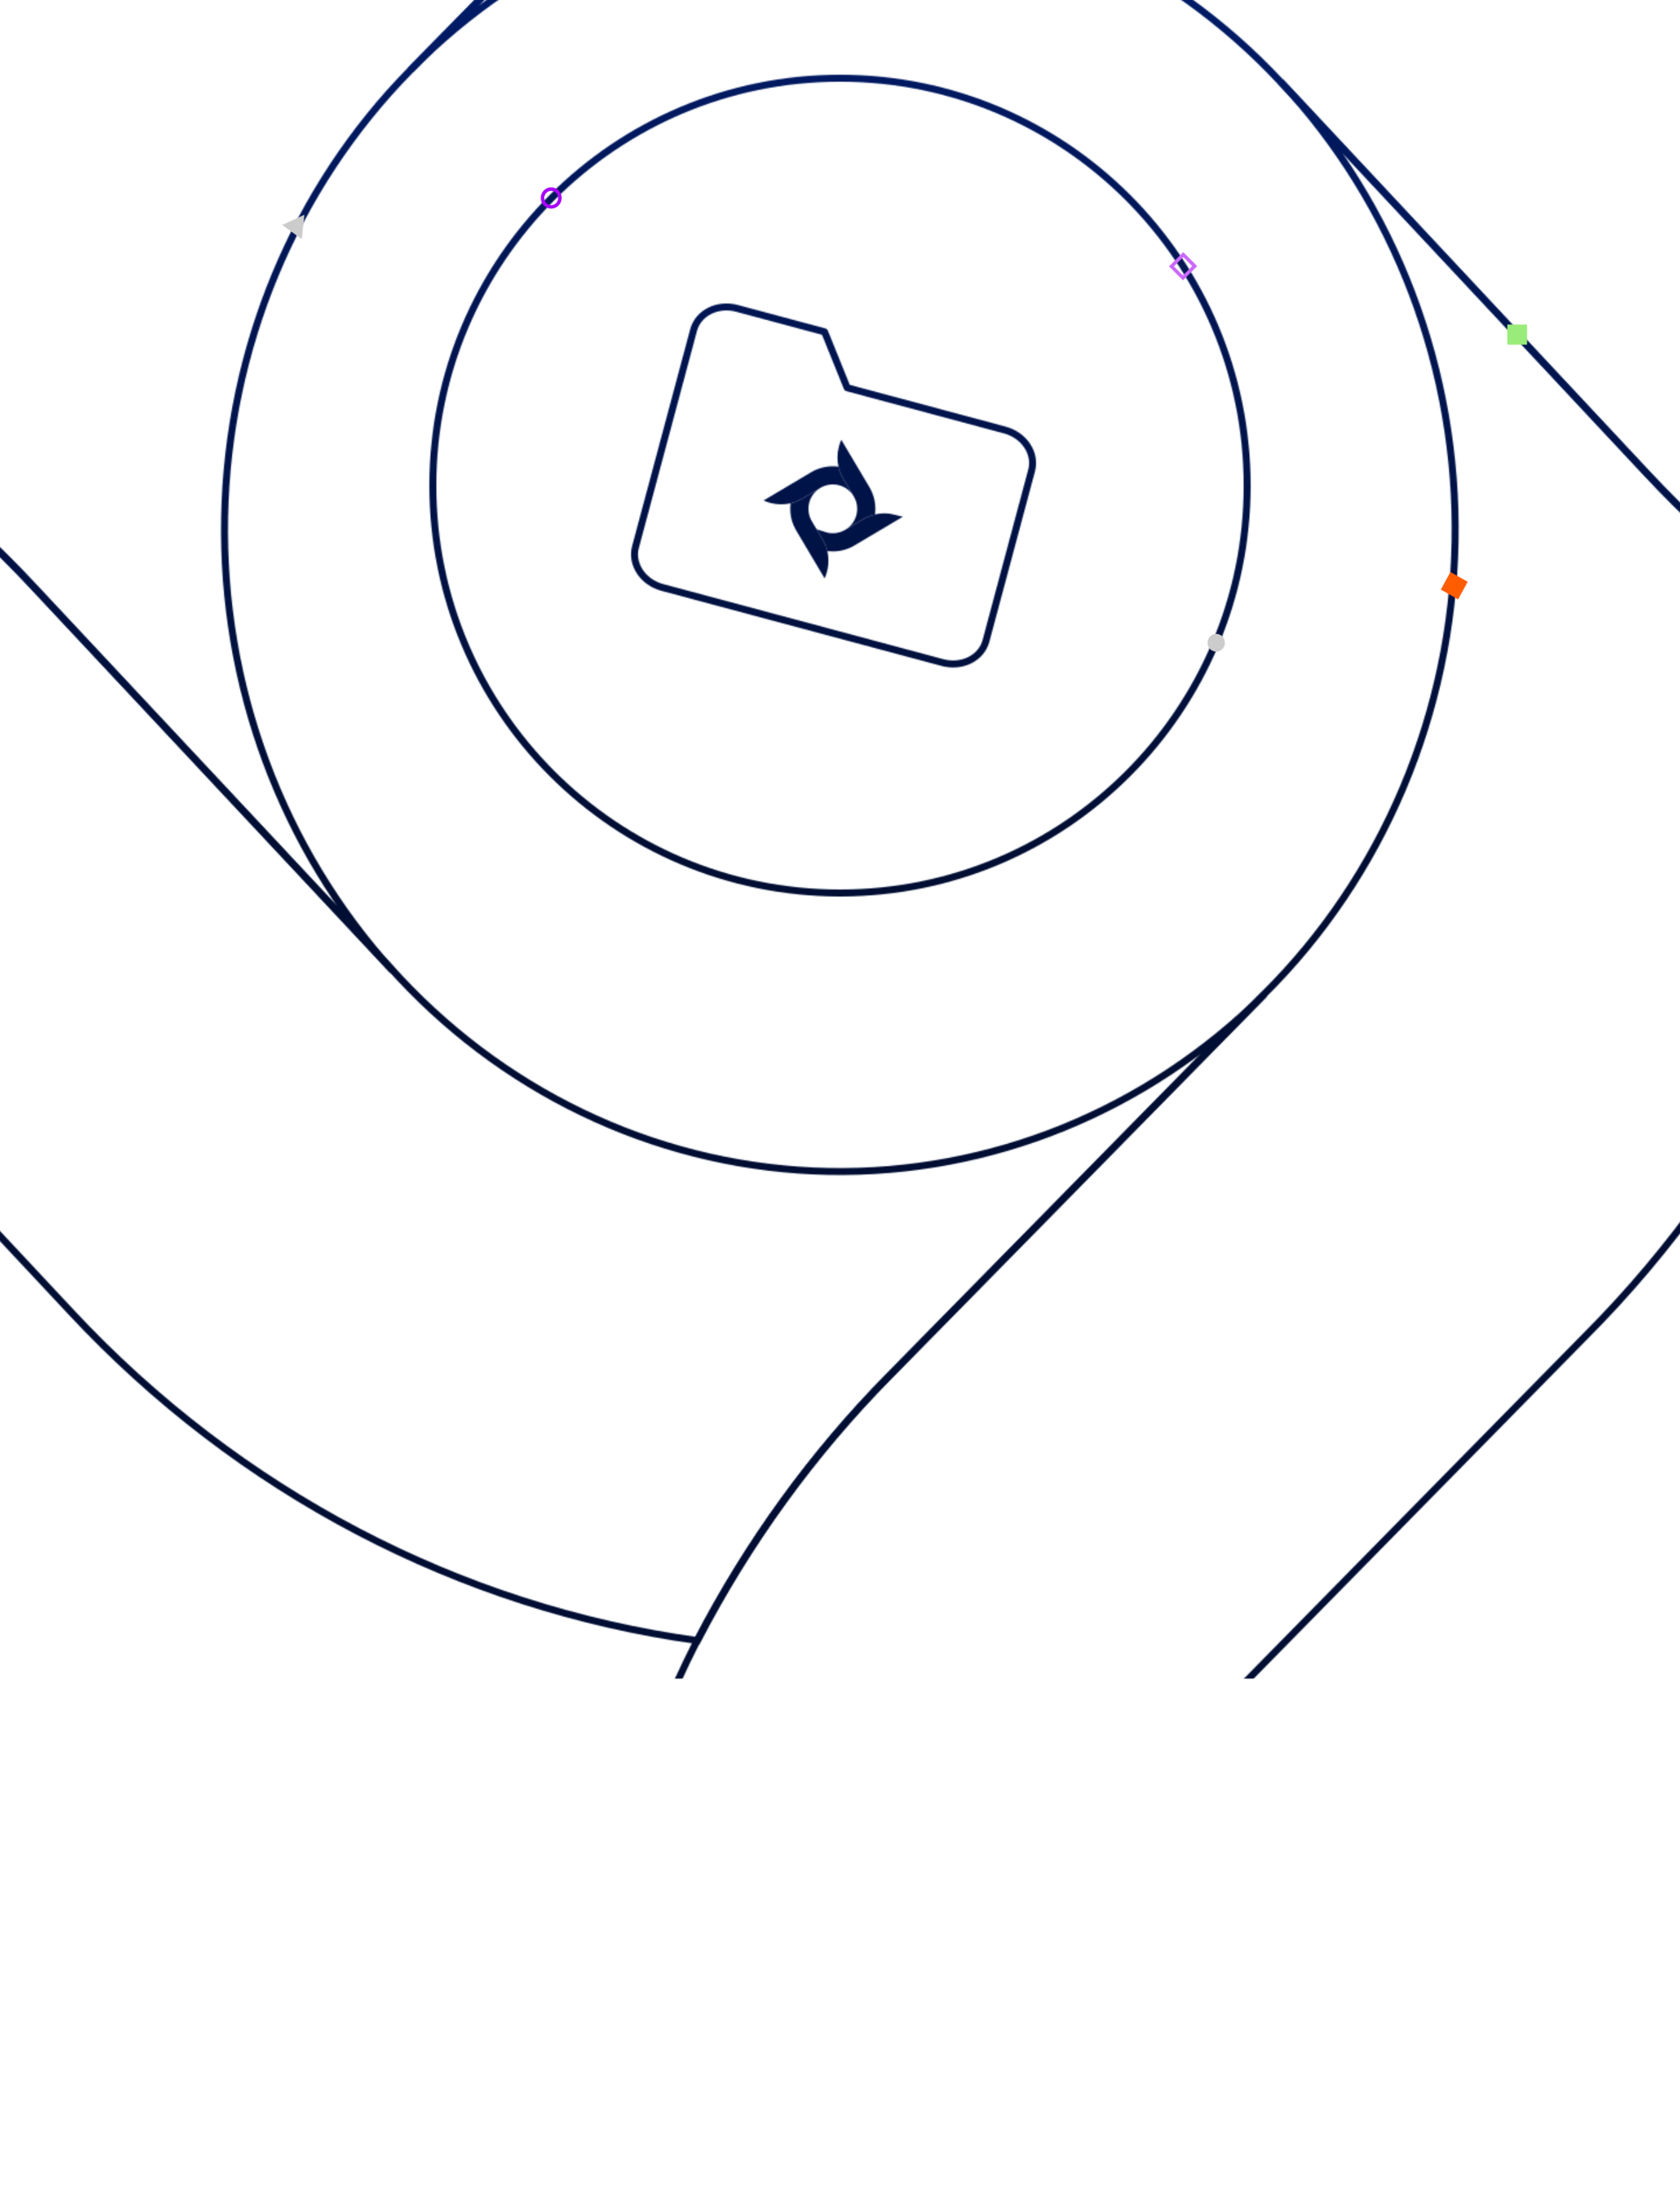 <svg width="1440" height="1883" viewBox="0 0 1440 1883" fill="none" xmlns="http://www.w3.org/2000/svg">
<mask id="mask0" mask-type="alpha" maskUnits="userSpaceOnUse" x="-781" y="-1107" width="3003" height="3131">
<path d="M597.809 1405.45C393.611 1377.16 204.492 1278.03 60.918 1124.03V1124.03L-775 230.761C-721.789 221.668 -667.916 217.46 -614 218.187C-467.138 219.109 -322.659 256.972 -192.834 328.56C-110.967 374.146 -36.35 432.651 28.374 502.004L336.686 831.328C338.505 833.423 340.515 835.519 342.525 837.714C439.429 941.312 571.606 1000.89 710.378 1003.53C849.15 1006.16 983.32 951.636 1083.78 851.786L761.776 1179.31C696.454 1245.6 641.168 1321.85 597.809 1405.45V1405.45Z" stroke="#001B66" stroke-width="6"/>
<path d="M1358.31 1145.2L501.427 2016.71C468.743 1807.33 502.555 1592.56 597.721 1405.06C641.067 1321.54 696.32 1245.36 761.592 1179.13L1083.59 851.599C1134.13 801.455 1174.61 741.352 1202.7 674.774C1230.79 608.195 1245.92 536.466 1247.22 463.745C1248.52 391.024 1235.96 318.757 1210.27 251.133C1184.58 183.51 1146.28 121.876 1097.57 69.804L1411.53 405.415C1476.23 474.76 1550.86 533.235 1632.74 578.759C1605.8 794.645 1508.99 994.476 1358.31 1145.2V1145.2Z" stroke="#001B66" stroke-width="6"/>
<path d="M2215 677.146C2161.81 686.157 2107.98 690.331 2054.1 689.621C1907.23 688.624 1762.76 650.729 1632.93 579.148C1551.05 533.623 1476.43 475.149 1411.72 405.804L1097.48 69.993C1049.15 18.256 991.526 -23.044 927.886 -51.548C864.247 -80.052 795.843 -95.201 726.584 -96.127C657.326 -97.054 588.571 -83.741 524.251 -56.95C459.93 -30.158 401.305 9.587 351.725 60.014L669.418 -263.123C737.177 -331.795 794.128 -411.175 838.172 -498.34C1043.77 -470.715 1234.33 -371.308 1378.8 -216.319L2215 677.146Z" stroke="#001B66" stroke-width="6"/>
<path d="M336.525 831.531L28.213 502.207C-36.511 432.855 -111.127 374.349 -192.995 328.764C-166.654 117.253 -73.183 -78.985 72.531 -228.692L929.508 -1100.2C938.201 -1044.76 942.205 -988.622 941.473 -932.446C940.552 -781.133 905.083 -632.223 838 -498.039C793.956 -410.873 737.005 -331.493 669.246 -262.822L351.553 60.315C252.461 161.081 195.345 298.428 192.534 442.714C189.722 587 241.44 726.653 336.525 831.531V831.531Z" stroke="#001B66" stroke-width="6"/>
<path d="M845.106 549.11C843.219 556.155 838.243 562.063 831.275 565.535C824.306 569.007 815.916 569.758 807.948 567.623L567.626 503.229C559.659 501.095 552.768 496.249 548.469 489.758C544.17 483.267 542.816 475.662 544.703 468.617L594.526 282.678C596.413 275.633 601.389 269.725 608.357 266.253C615.325 262.781 623.716 262.03 631.683 264.164L706.784 284.288L726.148 332.181L861.329 368.403C869.297 370.538 876.188 375.383 880.487 381.875C884.785 388.366 886.14 395.97 884.252 403.015L845.106 549.11Z" stroke="#0036CC" stroke-width="6" stroke-linecap="round" stroke-linejoin="round"/>
<path d="M730.935 464.677L766.153 443.761C761.08 442.482 755.775 442.423 750.672 443.588C747.395 444.352 744.255 445.617 741.364 447.339L741.36 447.342L726.363 456.244C726.235 456.324 726.079 456.417 726.068 456.424L726.054 456.432L726.04 456.441C720.635 459.653 714.181 460.603 708.079 459.087C707.562 458.959 707.052 458.813 706.549 458.652L707.685 460.565C709.32 463.31 710.607 466.246 711.518 469.303C718.293 469.779 725.07 468.175 730.93 464.68L730.935 464.677Z" fill="url(#paint0_linear)" stroke="black" stroke-width="6"/>
<path d="M682.614 454.73L706.83 495.499C710.139 488.15 710.957 479.921 709.16 472.065C708.323 468.555 706.958 465.193 705.112 462.093L696.012 446.772C694.572 444.414 693.614 441.793 693.194 439.061C692.774 436.33 692.9 433.543 693.565 430.86C694.231 428.178 695.422 425.655 697.07 423.436C698.718 421.218 700.789 419.349 703.165 417.937L687.852 427.035C684.695 428.917 681.264 430.298 677.684 431.129C676.591 439.328 678.331 447.654 682.614 454.73Z" fill="url(#paint1_linear)"/>
<path d="M654.446 428.772C656.393 429.648 658.412 430.353 660.48 430.879C666.109 432.348 672.01 432.439 677.681 431.143C681.262 430.312 684.692 428.931 687.85 427.049L703.175 417.947C705.533 416.544 708.144 415.619 710.859 415.225C713.575 414.831 716.341 414.977 719 415.653C721.659 416.329 724.159 417.522 726.356 419.165C728.554 420.808 730.406 422.867 731.807 425.226L722.829 410.11C720.912 406.895 719.514 403.398 718.686 399.748C710.548 398.654 702.279 400.348 695.227 404.555L654.446 428.772Z" fill="url(#paint2_linear)"/>
<path d="M724.795 453.695L739.83 444.77C742.988 442.888 746.419 441.506 749.999 440.673C751.071 432.64 749.425 424.48 745.322 417.492L721.102 376.722C720.224 378.668 719.519 380.687 718.995 382.756C717.542 388.319 717.435 394.147 718.682 399.76C719.51 403.41 720.909 406.907 722.826 410.122L731.804 425.238C734.604 429.952 735.439 435.578 734.128 440.902C732.817 446.226 729.464 450.821 724.795 453.695Z" fill="url(#paint3_linear)"/>
<circle cx="720" cy="416" r="349" stroke="#002999" stroke-width="6"/>
</mask>
<g mask="url(#mask0)">
<rect y="-1" width="1440" height="1439" fill="url(#paint4_linear)"/>
</g>
<rect x="1292" y="278" width="16.912" height="17.248" fill="#99EC79"/>
<rect width="16.992" height="17.169" transform="matrix(0.87 0.494 -0.479 0.878 1243.23 490)" fill="#FF5D00"/>
<rect x="1014.2" y="218.121" width="13.912" height="14.248" transform="rotate(45 1014.2 218.121)" stroke="#CB68FD" stroke-width="3"/>
<path d="M260.945 183.998L258.616 204.854L241.864 192.733L260.945 183.998Z" fill="#CCCCCD"/>
<ellipse cx="1042.46" cy="550.609" rx="7.461" ry="7.609" fill="#CCCCCD"/>
<ellipse cx="472.461" cy="169.609" rx="7.461" ry="7.609" stroke="#A803FC" stroke-width="3"/>
<defs>
<linearGradient id="paint0_linear" x1="780.276" y1="429.622" x2="715.485" y2="452.167" gradientUnits="userSpaceOnUse">
<stop stop-color="#C906F9"/>
<stop offset="0.448" stop-color="#A803FC"/>
<stop offset="0.862" stop-color="#8700FF"/>
</linearGradient>
<linearGradient id="paint1_linear" x1="686.243" y1="427.701" x2="659.449" y2="474.385" gradientUnits="userSpaceOnUse">
<stop stop-color="#0044FF"/>
<stop offset="0.49" stop-color="#0087FF"/>
<stop offset="1" stop-color="#00CAFF"/>
</linearGradient>
<linearGradient id="paint2_linear" x1="653.906" y1="430.291" x2="678.966" y2="445.891" gradientUnits="userSpaceOnUse">
<stop stop-color="#B0FF33"/>
<stop offset="0.495" stop-color="#55DF20"/>
<stop offset="1" stop-color="#0AC222"/>
</linearGradient>
<linearGradient id="paint3_linear" x1="701.888" y1="447.12" x2="750.964" y2="448.525" gradientUnits="userSpaceOnUse">
<stop stop-color="#FF8100"/>
<stop offset="0" stop-color="#FF8100"/>
<stop offset="0.5" stop-color="#FF5D00"/>
<stop offset="1" stop-color="#FF3600"/>
</linearGradient>
<linearGradient id="paint4_linear" x1="720" y1="-1" x2="720" y2="1438" gradientUnits="userSpaceOnUse">
<stop stop-color="#001B66"/>
<stop offset="0.5" stop-color="#000E33"/>
</linearGradient>
</defs>
</svg>
